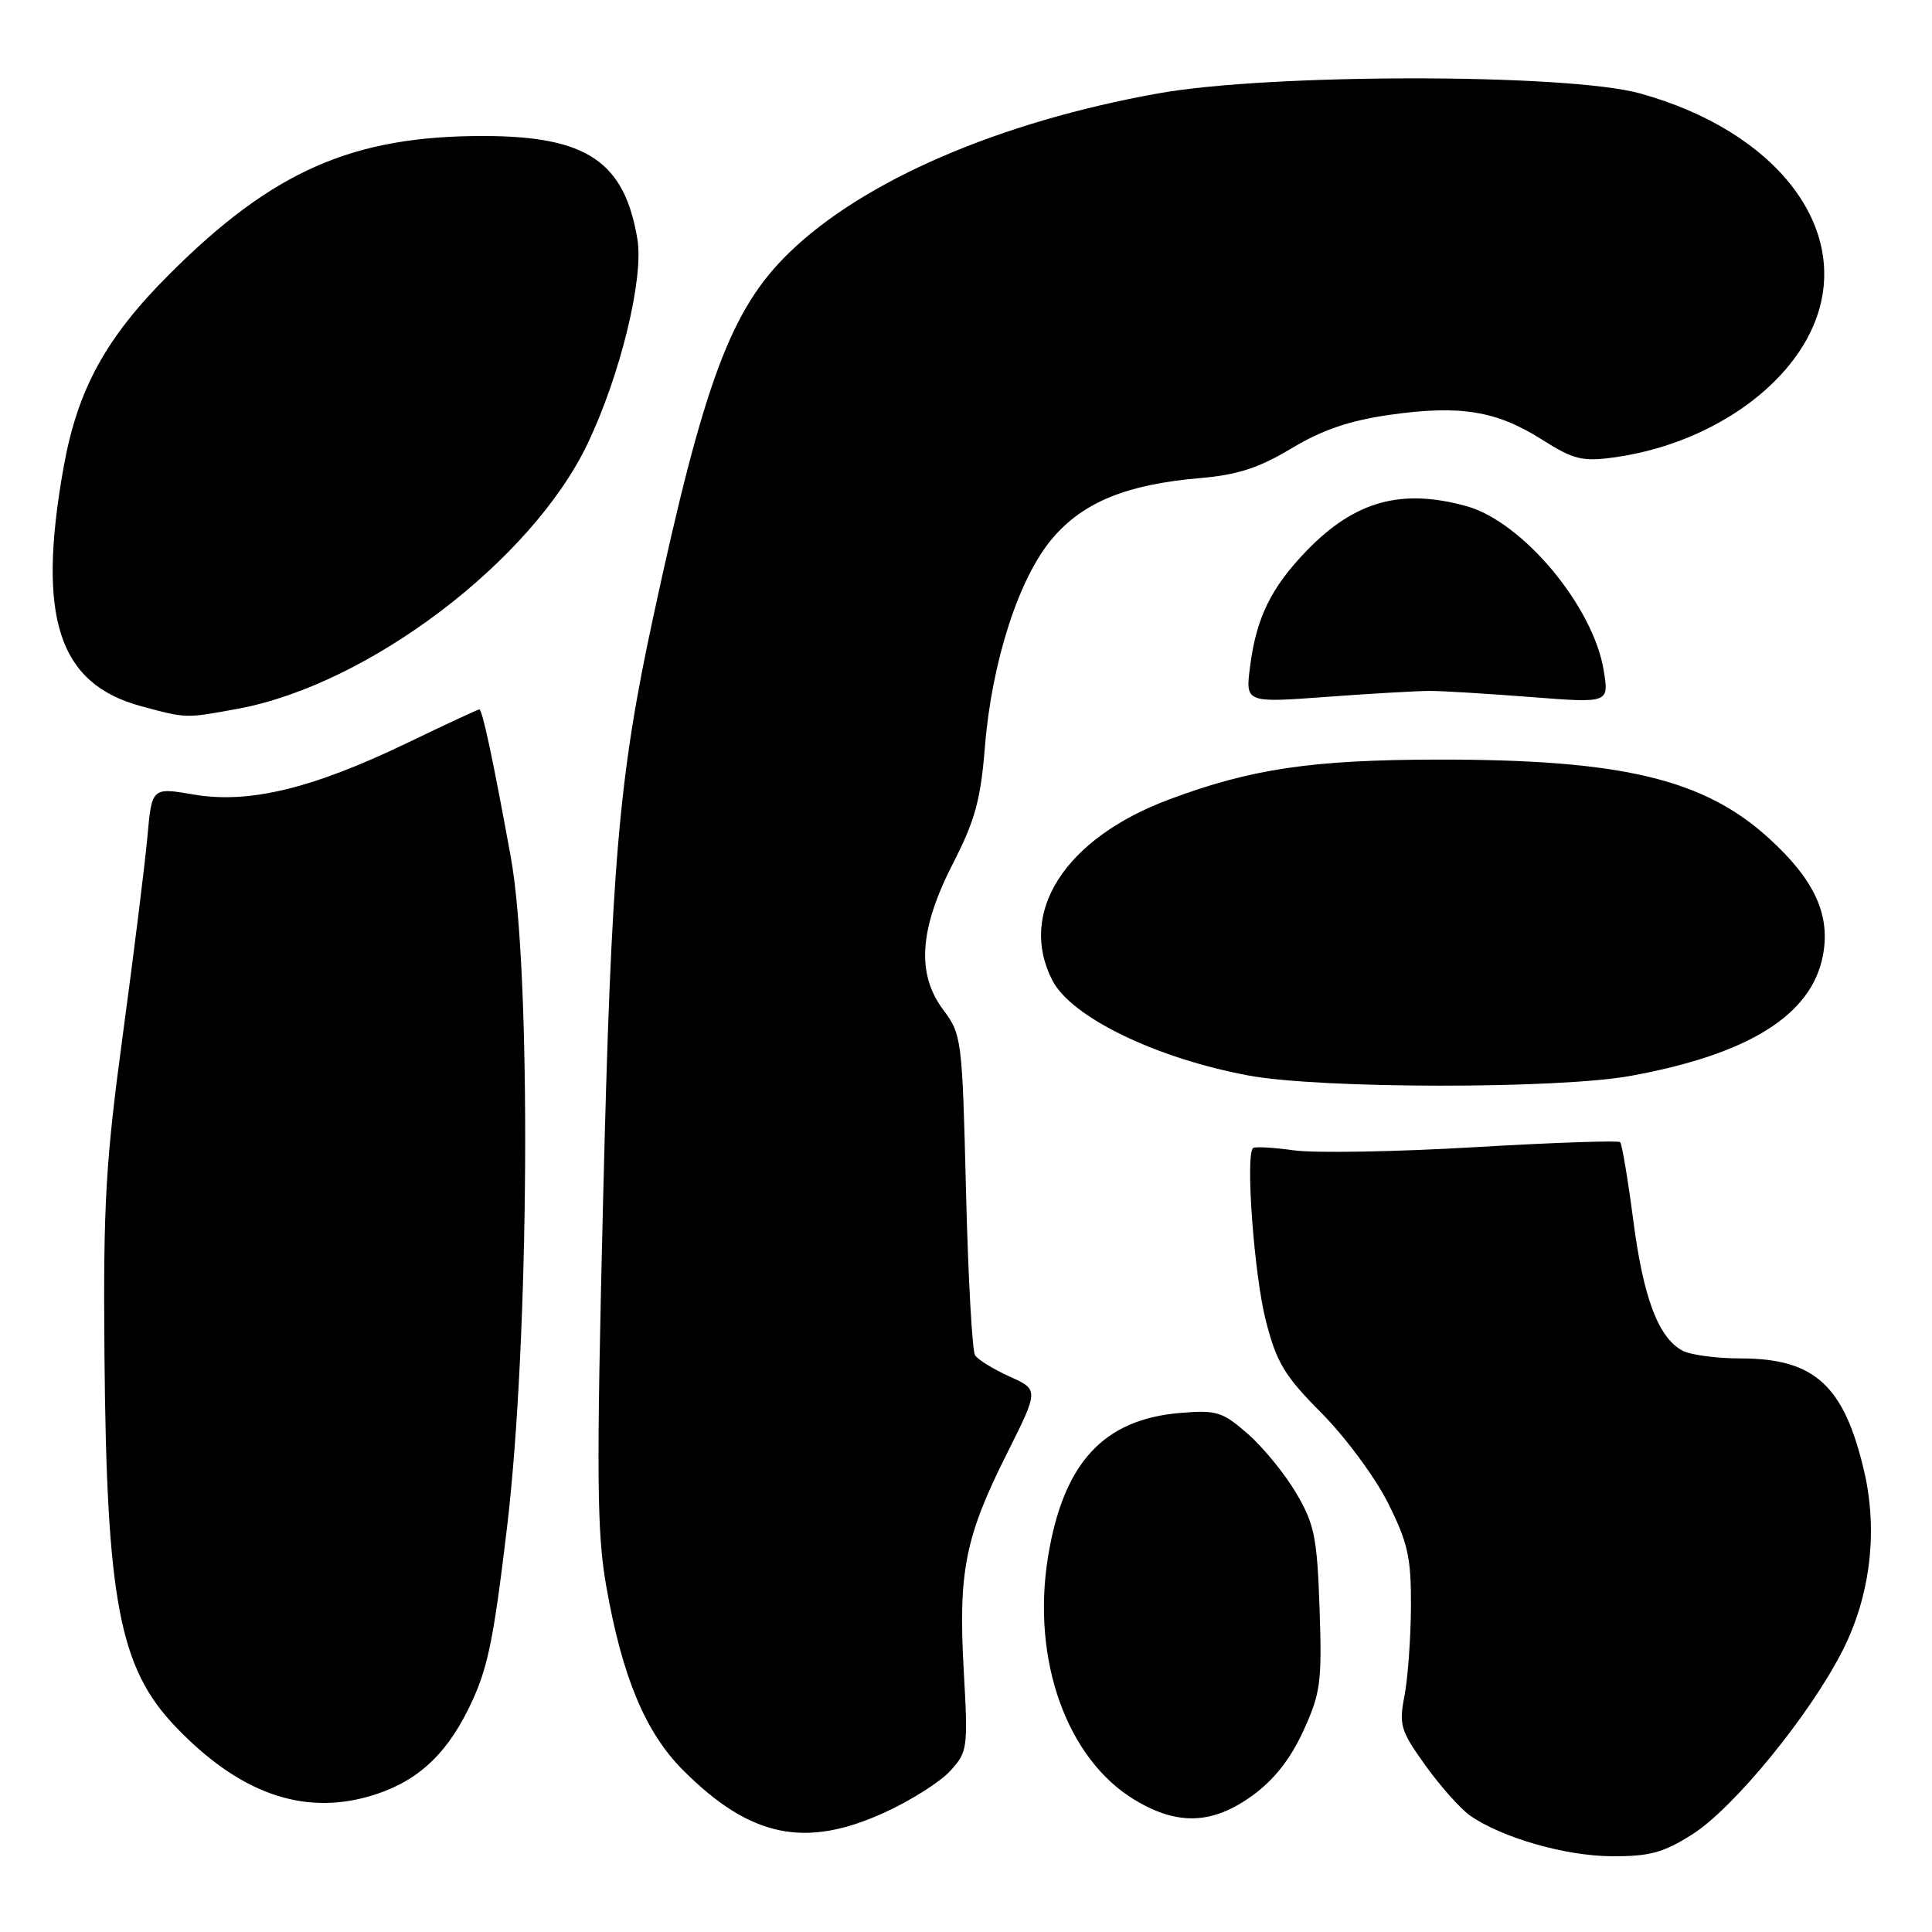 <?xml version="1.0" encoding="UTF-8" standalone="no"?>
<!DOCTYPE svg PUBLIC "-//W3C//DTD SVG 1.1//EN" "http://www.w3.org/Graphics/SVG/1.1/DTD/svg11.dtd" >
<svg xmlns="http://www.w3.org/2000/svg" xmlns:xlink="http://www.w3.org/1999/xlink" version="1.1" viewBox="0 0 256 256">
 <g >
 <path fill="currentColor"
d=" M 224.24 243.06 C 229.76 239.56 239.88 227.17 244.19 218.63 C 247.85 211.38 248.86 202.80 246.99 194.87 C 244.34 183.57 240.43 180.01 230.68 180.00 C 227.49 180.00 224.00 179.54 222.94 178.97 C 219.74 177.25 217.75 172.00 216.41 161.65 C 215.70 156.23 214.92 151.59 214.68 151.34 C 214.43 151.10 205.74 151.40 195.37 152.01 C 185.00 152.62 174.26 152.81 171.50 152.43 C 168.75 152.05 166.29 151.91 166.04 152.12 C 165.00 152.98 166.18 168.98 167.73 175.00 C 169.16 180.58 170.21 182.31 175.12 187.25 C 178.27 190.42 182.23 195.78 183.92 199.16 C 186.57 204.46 186.99 206.38 186.96 212.91 C 186.93 217.08 186.55 222.39 186.10 224.71 C 185.35 228.57 185.58 229.34 188.89 233.95 C 190.88 236.72 193.54 239.70 194.80 240.58 C 199.01 243.51 207.43 245.93 213.55 245.96 C 218.57 245.99 220.40 245.50 224.24 243.06 Z  M 117.27 240.14 C 120.70 238.57 124.58 236.11 125.90 234.67 C 128.22 232.14 128.28 231.66 127.70 221.36 C 126.96 208.29 127.88 203.64 133.40 192.65 C 137.66 184.15 137.66 184.15 133.78 182.40 C 131.65 181.44 129.59 180.17 129.20 179.58 C 128.82 178.98 128.28 169.20 128.00 157.83 C 127.51 137.71 127.43 137.07 125.00 133.83 C 121.41 129.04 121.80 123.11 126.31 114.34 C 129.18 108.75 129.95 105.95 130.50 99.02 C 131.41 87.67 135.02 76.50 139.48 71.30 C 143.57 66.52 149.29 64.19 159.00 63.35 C 163.97 62.93 166.82 62.00 171.13 59.41 C 175.19 56.97 178.80 55.73 184.13 54.97 C 193.46 53.64 198.27 54.42 204.29 58.23 C 208.49 60.89 209.66 61.18 213.79 60.62 C 226.16 58.94 237.11 51.52 240.56 42.47 C 245.26 30.18 235.33 17.35 217.28 12.37 C 207.68 9.72 168.28 9.72 153.50 12.37 C 132.40 16.15 114.42 23.91 104.55 33.50 C 96.84 40.99 93.27 50.58 86.54 81.83 C 81.98 102.99 81.00 114.36 79.91 159.17 C 79.02 195.47 79.08 203.08 80.33 210.17 C 82.44 222.20 85.52 229.57 90.53 234.58 C 99.43 243.48 106.70 244.99 117.27 240.14 Z  M 165.94 237.93 C 168.81 235.85 170.99 233.09 172.70 229.35 C 174.99 224.34 175.18 222.90 174.85 213.17 C 174.53 203.75 174.17 201.96 171.78 197.89 C 170.29 195.35 167.41 191.81 165.38 190.03 C 161.99 187.06 161.23 186.82 156.40 187.22 C 146.21 188.06 140.89 193.85 138.87 206.28 C 136.65 219.94 141.36 233.11 150.41 238.53 C 156.07 241.92 160.67 241.74 165.94 237.93 Z  M 48.90 238.03 C 54.94 236.30 58.92 232.81 62.04 226.50 C 64.58 221.37 65.33 217.88 67.17 202.50 C 70.16 177.59 70.44 128.63 67.67 113.50 C 65.29 100.43 63.91 94.00 63.51 94.00 C 63.33 94.00 58.98 96.02 53.84 98.50 C 41.34 104.51 32.94 106.53 25.67 105.28 C 20.12 104.33 20.12 104.33 19.53 110.91 C 19.20 114.54 17.74 126.28 16.29 137.00 C 14.00 153.91 13.67 159.53 13.84 179.34 C 14.12 212.15 15.81 221.03 23.30 228.84 C 31.67 237.57 40.04 240.57 48.90 238.03 Z  M 216.00 142.57 C 231.71 139.72 240.07 134.49 241.55 126.59 C 242.56 121.22 240.44 116.60 234.45 111.13 C 225.79 103.21 214.90 100.62 190.50 100.65 C 173.80 100.68 165.76 101.87 154.87 105.95 C 141.12 111.09 134.80 120.92 139.46 129.93 C 141.99 134.81 153.23 140.25 165.50 142.52 C 175.00 144.28 206.39 144.31 216.00 142.57 Z  M 31.54 93.91 C 48.84 90.71 70.45 74.32 77.86 58.79 C 82.21 49.67 85.32 36.89 84.46 31.70 C 82.75 21.42 77.77 18.06 64.20 18.02 C 46.74 17.98 36.14 22.63 22.39 36.39 C 14.00 44.78 10.26 51.62 8.42 61.95 C 4.87 81.84 7.73 90.62 18.72 93.58 C 24.78 95.21 24.53 95.20 31.54 93.91 Z  M 189.50 91.55 C 191.15 91.55 197.16 91.92 202.85 92.36 C 213.21 93.17 213.21 93.17 212.50 88.84 C 211.13 80.35 201.77 69.14 194.32 67.07 C 185.70 64.68 179.54 66.38 173.19 72.92 C 168.44 77.82 166.46 81.85 165.64 88.32 C 165.02 93.13 165.02 93.13 175.76 92.34 C 181.67 91.90 187.85 91.55 189.50 91.55 Z "/>
</g>
</svg>